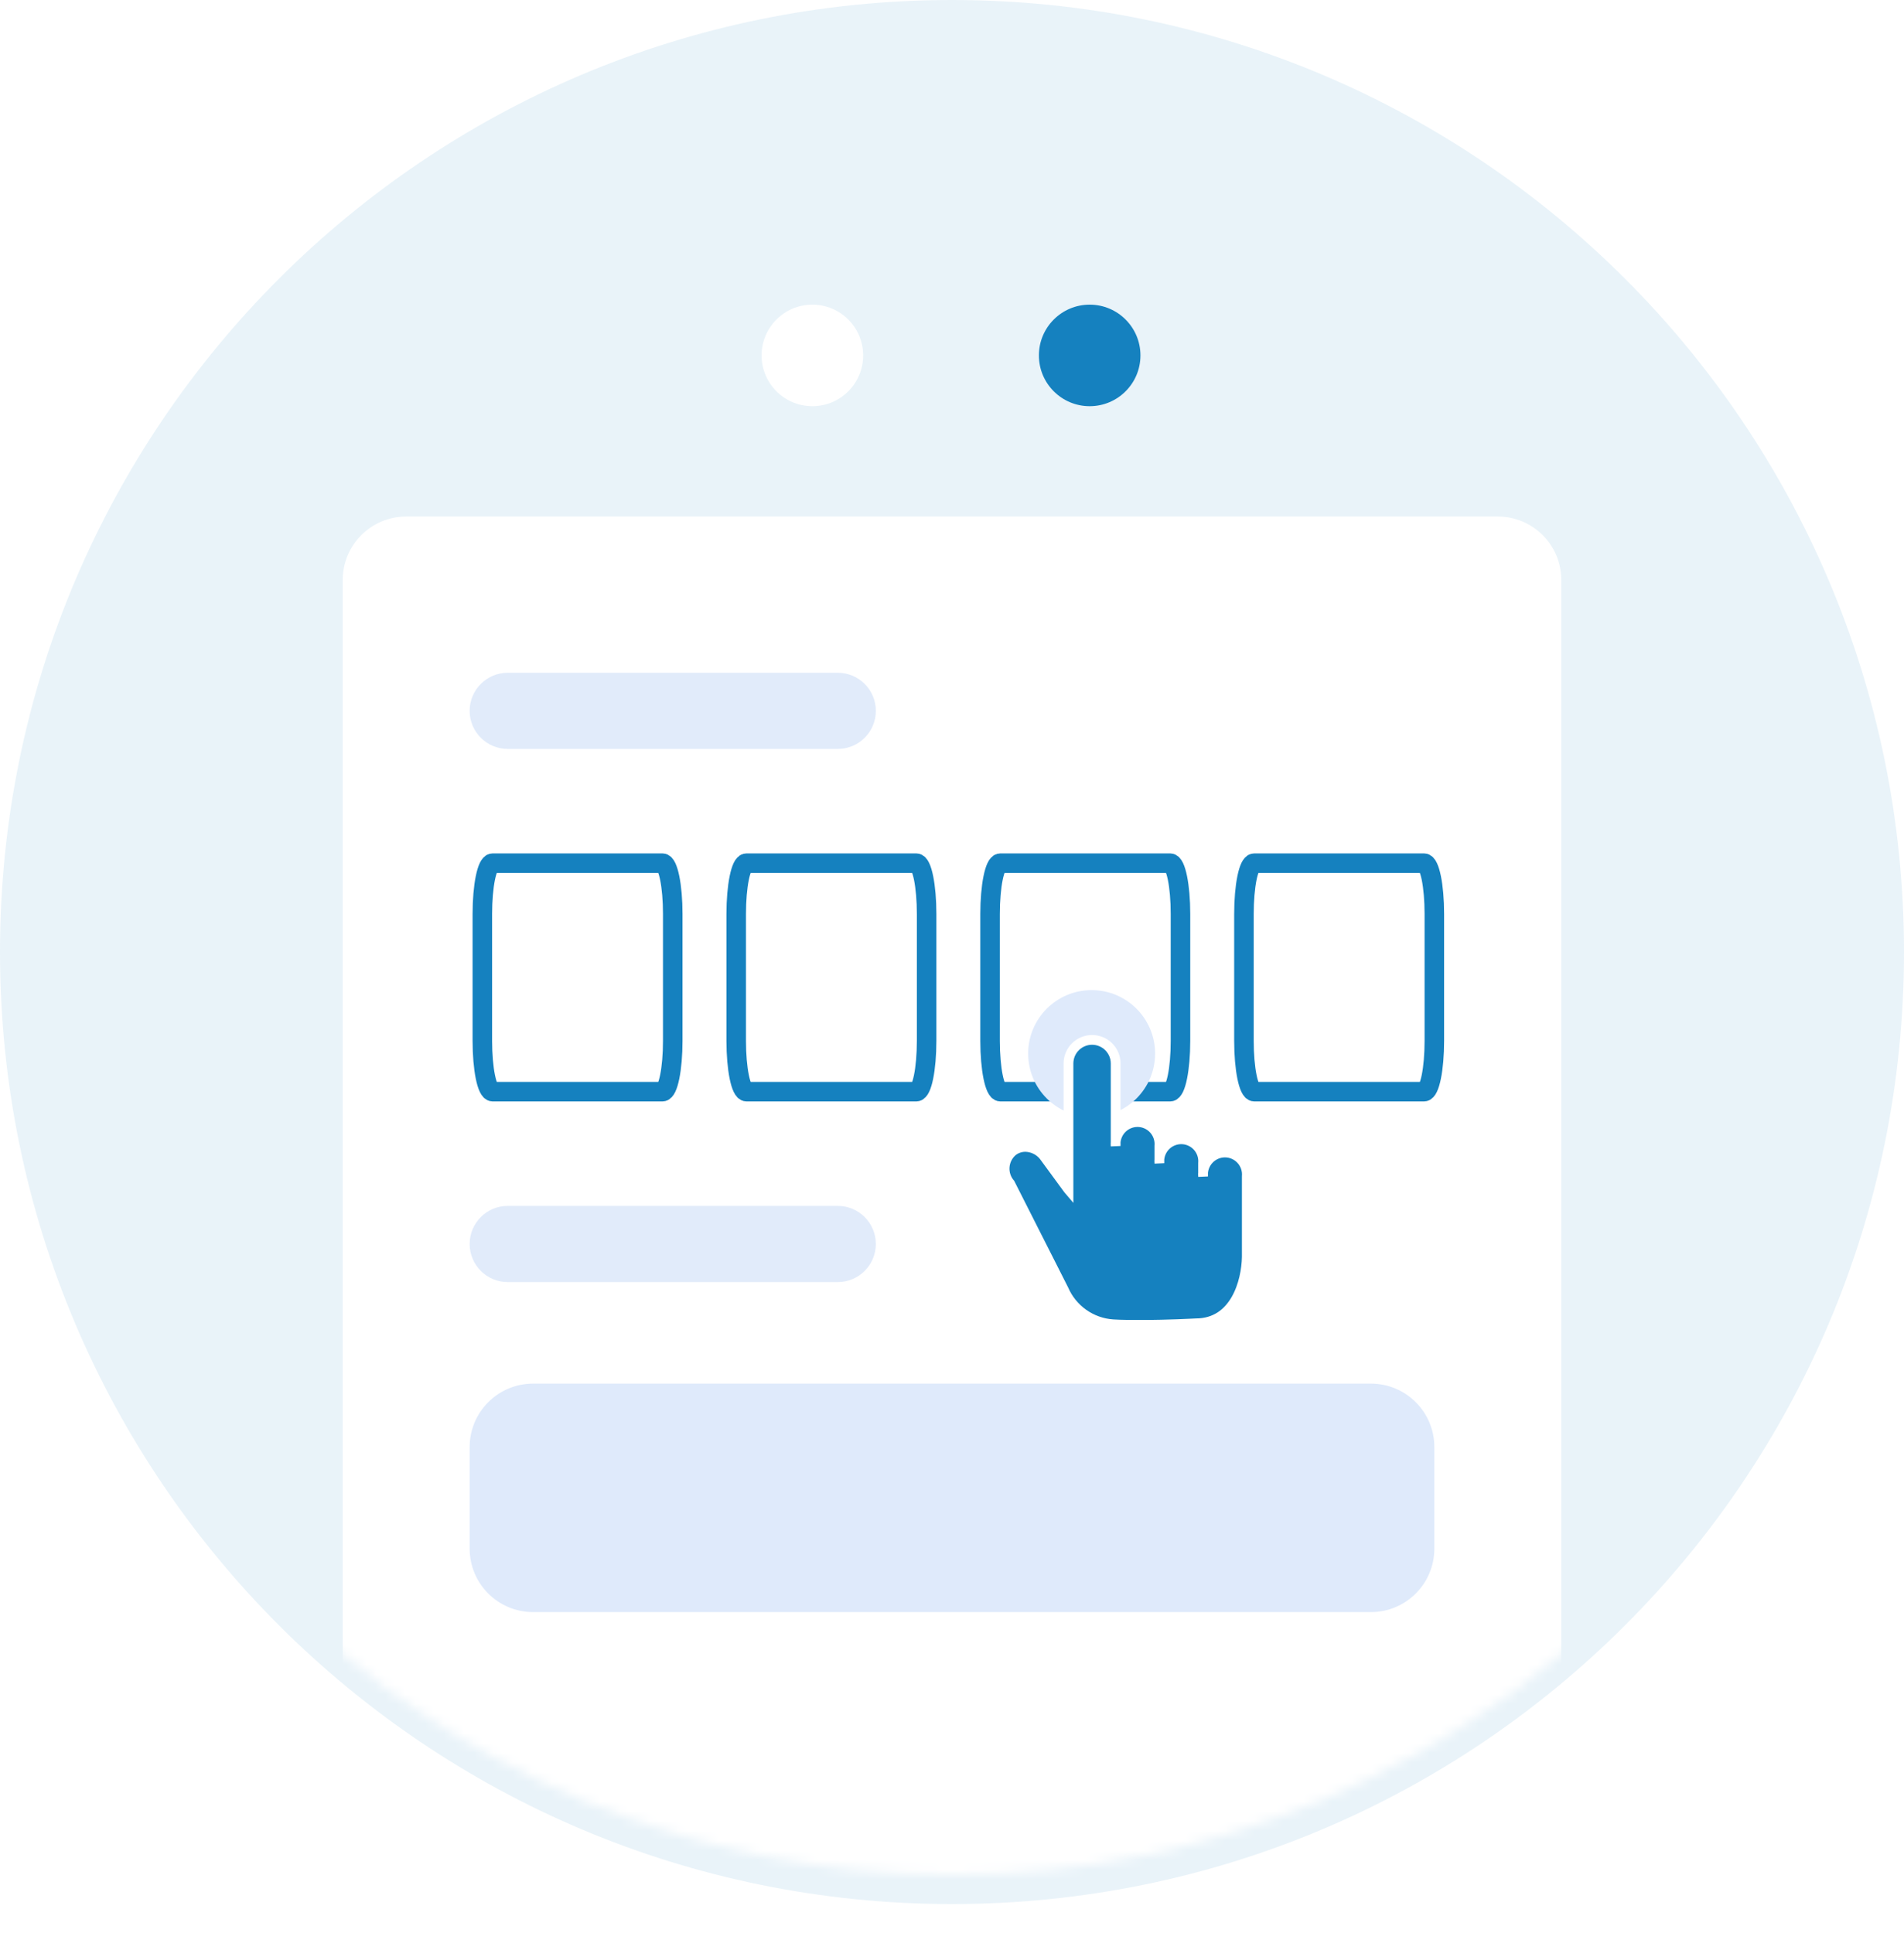 <svg width="195" height="198" viewBox="0 0 195 198" fill="none" xmlns="http://www.w3.org/2000/svg">
<path d="M97.5 195C151.348 195 195 151.348 195 97.5C195 43.652 151.348 0 97.5 0C43.652 0 0 43.652 0 97.5C0 151.348 43.652 195 97.5 195Z" fill="#1581BF" fill-opacity="0.09"/>
<g filter="url(#filter0_d_1236_31582)">
<mask id="mask0_1236_31582" style="mask-type:alpha" maskUnits="userSpaceOnUse" x="0" y="0" width="195" height="195">
<path d="M97.5 195C151.348 195 195 151.348 195 97.5C195 43.652 151.348 0 97.5 0C43.652 0 0 43.652 0 97.5C0 151.348 43.652 195 97.5 195Z" fill="#E6F4F4"/>
</mask>
<g mask="url(#mask0_1236_31582)">
<path d="M153.4 55.9H41.6C38.01 55.9 35.1 58.81 35.1 62.4V198.9C35.1 202.49 38.01 205.4 41.6 205.4H153.4C156.99 205.4 159.9 202.49 159.9 198.9V62.4C159.9 58.81 156.99 55.9 153.4 55.9Z" fill="white"/>
</g>
</g>
<path d="M85.8 68.9H52C49.846 68.9 48.1 70.646 48.1 72.8C48.1 74.954 49.846 76.7 52 76.7H85.8C87.954 76.7 89.7 74.954 89.7 72.8C89.7 70.646 87.954 68.9 85.8 68.9Z" fill="#E1EBFA"/>
<path d="M85.8 123.5H52C49.846 123.5 48.1 125.246 48.1 127.4C48.1 129.554 49.846 131.3 52 131.3H85.8C87.954 131.3 89.7 129.554 89.7 127.4C89.7 125.246 87.954 123.5 85.8 123.5Z" fill="#E1EBFA"/>
<path d="M67.846 88.4H50.454C49.872 88.4 49.4 90.728 49.4 93.6V106.6C49.4 109.472 49.872 111.8 50.454 111.8H67.846C68.428 111.8 68.9 109.472 68.9 106.6V93.6C68.9 90.728 68.428 88.4 67.846 88.4Z" stroke="#1581BF" stroke-width="2"/>
<path d="M93.846 88.4H76.454C75.872 88.4 75.4 90.728 75.4 93.6V106.6C75.4 109.472 75.872 111.8 76.454 111.8H93.846C94.428 111.8 94.9 109.472 94.9 106.6V93.6C94.9 90.728 94.428 88.4 93.846 88.4Z" stroke="#1581BF" stroke-width="2"/>
<path d="M119.846 88.4H102.454C101.872 88.4 101.4 90.728 101.4 93.6V106.6C101.4 109.472 101.872 111.8 102.454 111.8H119.846C120.428 111.8 120.9 109.472 120.9 106.6V93.6C120.9 90.728 120.428 88.4 119.846 88.4Z" stroke="#1581BF" stroke-width="2"/>
<path d="M145.846 88.4H128.454C127.872 88.4 127.4 90.728 127.4 93.6V106.6C127.4 109.472 127.872 111.8 128.454 111.8H145.846C146.428 111.8 146.9 109.472 146.9 106.6V93.6C146.9 90.728 146.428 88.4 145.846 88.4Z" stroke="#1581BF" stroke-width="2"/>
<path d="M140.4 141.7H54.6C51.01 141.7 48.1 144.61 48.1 148.2V158.6C48.1 162.19 51.01 165.1 54.6 165.1H140.4C143.99 165.1 146.9 162.19 146.9 158.6V148.2C146.9 144.61 143.99 141.7 140.4 141.7Z" fill="#DFEAFB"/>
<path d="M111.8 114.4C115.39 114.4 118.3 111.49 118.3 107.9C118.3 104.31 115.39 101.4 111.8 101.4C108.21 101.4 105.3 104.31 105.3 107.9C105.3 111.49 108.21 114.4 111.8 114.4Z" fill="#DFEAFB"/>
<path d="M116.879 135.681C115.839 135.681 114.868 135.681 113.984 135.625C112.895 135.552 111.848 135.179 110.957 134.548C110.066 133.918 109.366 133.054 108.935 132.051L103.45 121.212C103.048 120.744 102.847 120.135 102.891 119.52C102.936 118.904 103.222 118.33 103.687 117.924C104.068 117.618 104.543 117.453 105.032 117.458C105.392 117.468 105.746 117.557 106.068 117.717C106.391 117.877 106.675 118.105 106.9 118.386L109.391 121.785L109.429 121.83V108.914C109.429 108.273 109.683 107.659 110.136 107.206C110.59 106.753 111.204 106.498 111.845 106.498C112.486 106.498 113.1 106.753 113.553 107.206C114.006 107.659 114.261 108.273 114.261 108.914V117.364C114.233 117.053 114.27 116.74 114.37 116.444C114.469 116.148 114.63 115.876 114.84 115.646C115.051 115.415 115.307 115.231 115.593 115.105C115.879 114.979 116.187 114.914 116.5 114.914C116.812 114.914 117.12 114.979 117.406 115.105C117.692 115.231 117.948 115.415 118.159 115.646C118.369 115.876 118.53 116.148 118.629 116.444C118.729 116.74 118.766 117.053 118.738 117.364V119.126C118.71 118.815 118.747 118.501 118.847 118.205C118.947 117.91 119.107 117.638 119.317 117.407C119.528 117.177 119.784 116.993 120.07 116.867C120.356 116.741 120.665 116.676 120.977 116.676C121.289 116.676 121.598 116.741 121.883 116.867C122.169 116.993 122.425 117.177 122.636 117.407C122.847 117.638 123.007 117.91 123.107 118.205C123.206 118.501 123.243 118.815 123.215 119.126V120.483C123.187 120.172 123.224 119.858 123.324 119.563C123.424 119.267 123.584 118.995 123.795 118.765C124.005 118.534 124.262 118.35 124.547 118.224C124.833 118.098 125.142 118.033 125.454 118.033C125.766 118.033 126.075 118.098 126.361 118.224C126.646 118.35 126.903 118.534 127.113 118.765C127.324 118.995 127.484 119.267 127.584 119.563C127.684 119.858 127.721 120.172 127.693 120.483V128.721C127.648 131.255 126.503 135.526 122.474 135.526C122.182 135.539 119.704 135.682 116.884 135.682L116.879 135.681Z" fill="#1581BF" stroke="white"/>
<path d="M83.2 41.6C86.072 41.6 88.4 39.272 88.4 36.4C88.4 33.528 86.072 31.2 83.2 31.2C80.328 31.2 78 33.528 78 36.4C78 39.272 80.328 41.6 83.2 41.6Z" fill="white"/>
<path d="M111.6 41.6C114.472 41.6 116.8 39.272 116.8 36.4C116.8 33.528 114.472 31.2 111.6 31.2C108.728 31.2 106.4 33.528 106.4 36.4C106.4 39.272 108.728 41.6 111.6 41.6Z" fill="#1581BF"/>
<defs>
<filter id="filter0_d_1236_31582" x="29.1" y="46.9" width="136.8" height="151.1" filterUnits="userSpaceOnUse" color-interpolation-filters="sRGB">
<feFlood flood-opacity="0" result="BackgroundImageFix"/>
<feColorMatrix in="SourceAlpha" type="matrix" values="0 0 0 0 0 0 0 0 0 0 0 0 0 0 0 0 0 0 127 0" result="hardAlpha"/>
<feOffset dy="-3"/>
<feGaussianBlur stdDeviation="3"/>
<feColorMatrix type="matrix" values="0 0 0 0 0.788 0 0 0 0 0.804 0 0 0 0 0.851 0 0 0 0.349 0"/>
<feBlend mode="normal" in2="BackgroundImageFix" result="effect1_dropShadow_1236_31582"/>
<feBlend mode="normal" in="SourceGraphic" in2="effect1_dropShadow_1236_31582" result="shape"/>
</filter>
</defs>
</svg>
